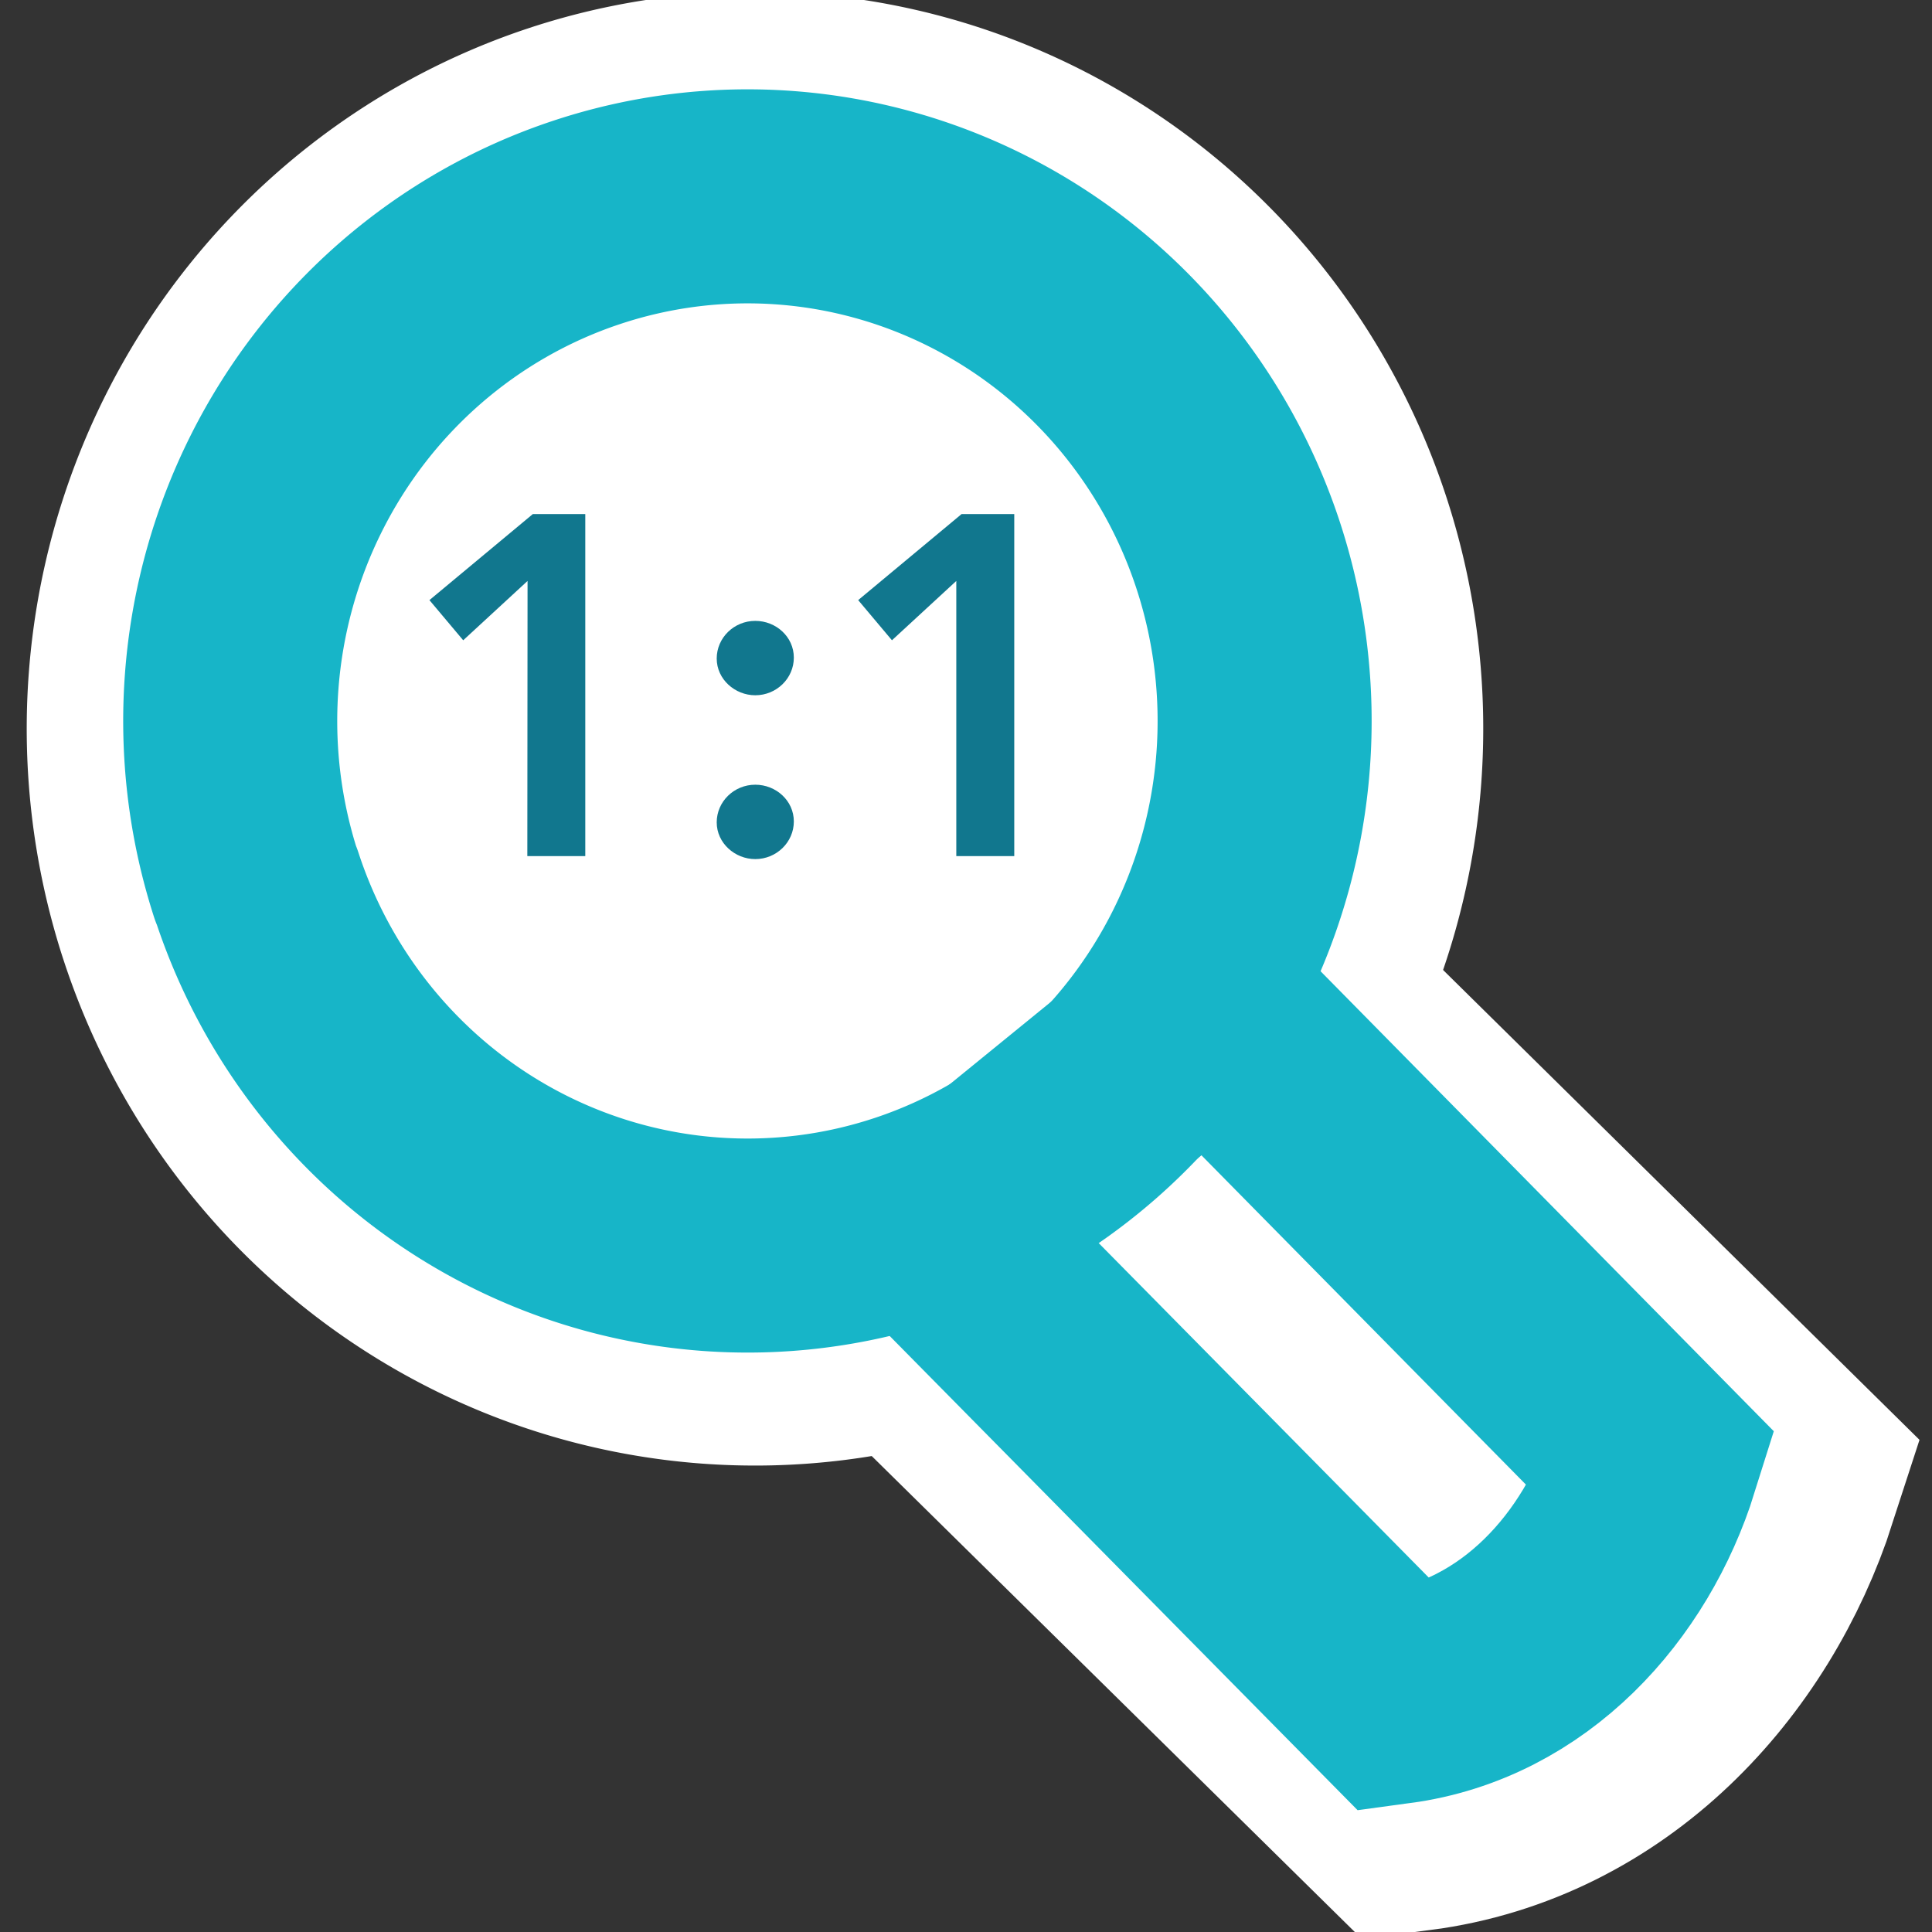 <?xml version="1.0" encoding="UTF-8" standalone="no"?>
<!-- Created with Inkscape (http://www.inkscape.org/) -->

<svg
   width="32"
   height="32"
   viewBox="0 0 8.467 8.467"
   version="1.1"
   id="svg8"
   sodipodi:docname="nozoom.svg"
   inkscape:version="1.2.2 (b0a8486541, 2022-12-01)"
   xmlns:inkscape="http://www.inkscape.org/namespaces/inkscape"
   xmlns:sodipodi="http://sodipodi.sourceforge.net/DTD/sodipodi-0.dtd"
   xmlns="http://www.w3.org/2000/svg"
   xmlns:svg="http://www.w3.org/2000/svg"
   xmlns:rdf="http://www.w3.org/1999/02/22-rdf-syntax-ns#"
   xmlns:cc="http://creativecommons.org/ns#"
   xmlns:dc="http://purl.org/dc/elements/1.1/">
  <rect x="0" y="0" width="8.467" height="8.467" fill="#333333" stroke="none"/>
  <defs
     id="defs2">
    <inkscape:perspective
       sodipodi:type="inkscape:persp3d"
       inkscape:vp_x="0 : 26.458334 : 1"
       inkscape:vp_y="0 : 999.99999 : 0"
       inkscape:vp_z="79.374997 : 26.458334 : 1"
       inkscape:persp3d-origin="39.687499 : 17.638889 : 1"
       id="perspective929" />
    <clipPath
       clipPathUnits="userSpaceOnUse"
       id="clipPath8857">
      <rect
         style="opacity:1;fill:#637792;fill-opacity:1;fill-rule:nonzero;stroke:none;stroke-width:0.6;stroke-linecap:round;stroke-linejoin:round;stroke-miterlimit:4;stroke-dasharray:none;stroke-opacity:1"
         id="rect8859"
         width="45.121"
         height="26.553"
         x="27.12"
         y="255.564" />
    </clipPath>
  </defs>
  <sodipodi:namedview
     id="base"
     pagecolor="#ffffff"
     bordercolor="#666666"
     borderopacity="1.0"
     inkscape:pageopacity="0.0"
     inkscape:pageshadow="2"
     inkscape:zoom="15.839192"
     inkscape:cx="4.2931483"
     inkscape:cy="16.63595"
     inkscape:document-units="mm"
     inkscape:current-layer="layer1"
     showgrid="false"
     units="px"
     inkscape:measure-start="260.872,98.995"
     inkscape:measure-end="260.872,122.228"
     showguides="true"
     inkscape:guide-bbox="true"
     inkscape:window-width="1920"
     inkscape:window-height="1011"
     inkscape:window-x="0"
     inkscape:window-y="32"
     inkscape:window-maximized="1"
     inkscape:snap-global="false"
     inkscape:pagecheckerboard="true"
     inkscape:showpageshadow="2"
     inkscape:deskcolor="#d1d1d1" />
  <g
     inkscape:label="Layer 1"
     inkscape:groupmode="layer"
     id="layer1"
     transform="translate(0,-288.533)">
    <path
       style="fill:#ffffff;stroke:#ffffff;stroke-width:1.245;stroke-linecap:butt;stroke-linejoin:miter;stroke-miterlimit:4;stroke-dasharray:none;stroke-opacity:1"
       d="m 3.481,293.706 2.708,2.668 c 0.757,-0.099 1.298,-0.691 1.513,-1.357 l -2.616,-2.58 z"
       id="path831-7"
       inkscape:connector-curvature="0"
       sodipodi:nodetypes="ccccc" />
    <path
       style="opacity:1;fill:#ffffff;fill-opacity:1;fill-rule:nonzero;stroke:#ffffff;stroke-width:1.094;stroke-linecap:round;stroke-linejoin:round;stroke-miterlimit:4;stroke-dasharray:none;stroke-opacity:1"
       id="path829-36"
       sodipodi:type="arc"
       sodipodi:cx="3.3094103"
       sodipodi:cy="291.72723"
       sodipodi:rx="2.6446311"
       sodipodi:ry="2.6829338"
       sodipodi:start="2.8258975"
       sodipodi:end="2.8219447"
       d="m 0.795,292.56 a 2.645,2.683 0 0 1 1.69,-3.383 2.645,2.683 0 0 1 3.336,1.711 2.645,2.683 0 0 1 -1.684,3.386 2.645,2.683 0 0 1 -3.339,-1.705"
       sodipodi:open="true" />
    <path
       style="fill:none;stroke:#17b5c8;stroke-width:0.938;stroke-linecap:butt;stroke-linejoin:miter;stroke-miterlimit:4;stroke-dasharray:none;stroke-opacity:1"
       d="m 4.109,293.933 2.01,2.037 c 0.562,-0.076 0.964,-0.528 1.123,-1.036 l -1.942,-1.971 z"
       id="path831"
       inkscape:connector-curvature="0"
       sodipodi:nodetypes="ccccc" />
    <path
       style="opacity:1;fill:none;fill-opacity:1;fill-rule:nonzero;stroke:#17b5c8;stroke-width:0.938;stroke-linecap:round;stroke-linejoin:round;stroke-miterlimit:4;stroke-dasharray:none;stroke-opacity:1"
       id="path829"
       sodipodi:type="arc"
       sodipodi:cx="3.2755291"
       sodipodi:cy="291.69281"
       sodipodi:rx="2.2662499"
       sodipodi:ry="2.2990725"
       sodipodi:start="2.8258975"
       sodipodi:end="2.8219447"
       d="m 1.121,292.407 a 2.266,2.299 0 0 1 1.449,-2.899 2.266,2.299 0 0 1 2.859,1.467 2.266,2.299 0 0 1 -1.443,2.901 2.266,2.299 0 0 1 -2.861,-1.461"
       sodipodi:open="true" />
    <g
       aria-label="1:1"
       id="text2162"
       style="font-weight:bold;font-size:2.117px;line-height:1.25;font-family:'Avenir LT Std';-inkscape-font-specification:'Avenir LT Std Bold';letter-spacing:0px;word-spacing:0px;stroke-width:0.265"
       transform="translate(-0.316,1.248)">
      <path
         d="M 2.627,291.037 H 2.881 v -1.499 H 2.651 l -0.453,0.377 0.148,0.176 0.282,-0.26 z"
         style="fill:#11778e"
         id="path2214" />
      <path
         d="m 3.457,290.889 c 0,0.091 0.08,0.161 0.169,0.161 0.093,0 0.169,-0.074 0.169,-0.165 0,-0.091 -0.078,-0.161 -0.169,-0.161 -0.093,0 -0.169,0.074 -0.169,0.165 z m 0,-0.718 c 0,0.091 0.08,0.161 0.169,0.161 0.093,0 0.169,-0.074 0.169,-0.165 0,-0.091 -0.078,-0.161 -0.169,-0.161 -0.093,0 -0.169,0.074 -0.169,0.165 z"
         style="fill:#11778e"
         id="path2216" />
      <path
         d="m 4.507,291.037 h 0.254 v -1.499 h -0.231 l -0.453,0.377 0.148,0.176 0.282,-0.26 z"
         style="fill:#11778e"
         id="path2218" />
    </g>
  </g>
</svg>
